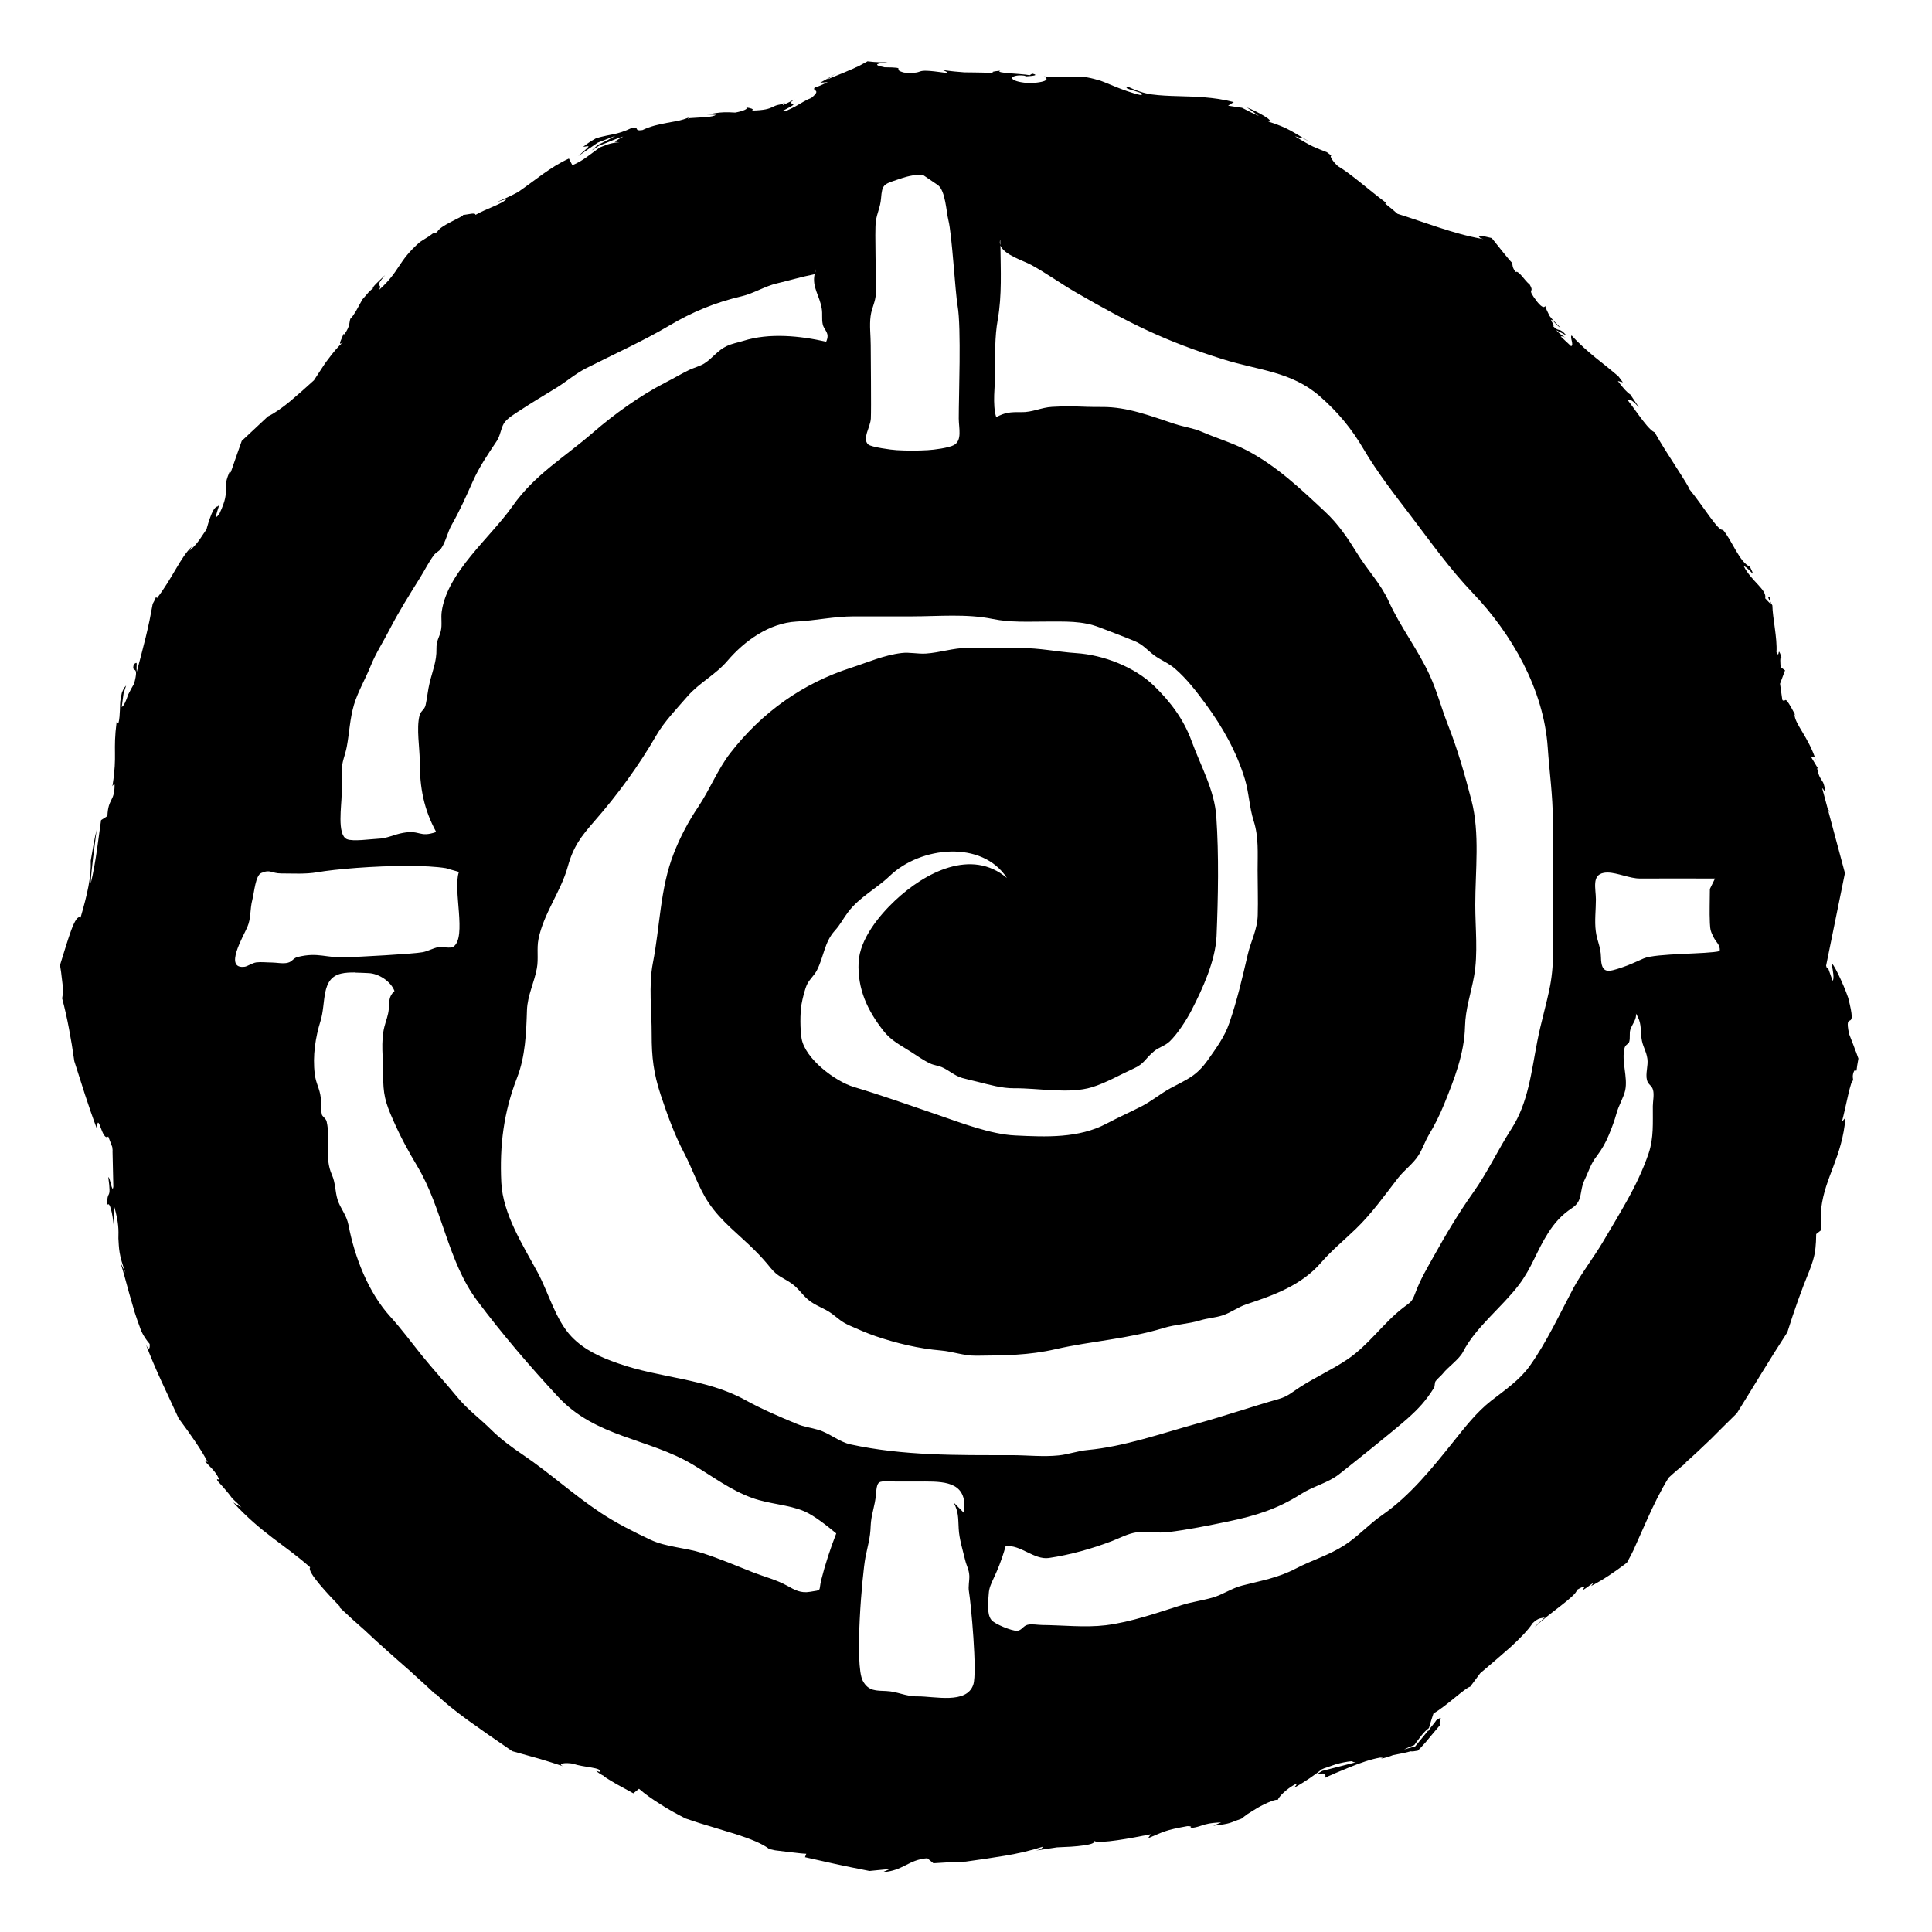 <!-- Generated by IcoMoon.io -->
<svg version="1.1" xmlns="http://www.w3.org/2000/svg" width="32" height="32" viewBox="0 0 32 32">
<title>return_to_shattered_aeons</title>
<path d="M18.516 28.767c-0-0-0-0.001-0.001-0.001-0.003 0.002-0.002 0.002 0.001 0.001z"></path>
<path d="M20.469 27.895c-0.001 0-0.002 0.001-0.005 0.003 0.002-0.002 0.003-0.002 0.005-0.003z"></path>
<path d="M24.624 23.616c0.018-0.012 0.041-0.031 0.076-0.057-0.025 0.018-0.051 0.038-0.076 0.057z"></path>
<path d="M14.368 1.016c-0.050 0.028-0.098 0.054-0.145 0.079-0.032 0.013-0.064 0.028-0.092 0.042-0.058 0.023-0.111 0.048-0.164 0.070-0.104 0.042-0.198 0.078-0.272 0.114l0.165-0.114c-0.1 0.068-0.185 0.113-0.274 0.162l0.125-0.009c-0.108 0.048-0.194 0.094-0.204 0.074-0.089 0.088 0.122 0.032-0.068 0.187-0.075 0.027-0.176 0.090-0.268 0.143-0.047 0.025-0.093 0.046-0.13 0.063-0.020 0.006-0.035 0.013-0.050 0.015-0.009 0-0.015-0.003-0.022-0.011 0.006-0.001 0.036-0.016 0.055-0.026 0.021-0.011 0.039-0.023 0.055-0.029 0.028-0.016 0.044-0.027 0.055-0.035 0.018-0.018 0.006-0.023-0.009-0.024-0.025-0.006-0.057-0.012 0.040-0.076-0.055 0.032-0.118 0.064-0.193 0.098-0.019 0.001 0.009-0.023 0.035-0.040-0.029 0.011-0.074 0.030-0.081 0.031-0.004-0.001-0.004-0.001-0.007 0-0.004-0.001-0.005 0.001-0.005 0.002-0.009 0.002-0.037 0.006-0.048 0.011-0.031 0.009-0.050 0.021-0.077 0.033-0.052 0.024-0.126 0.051-0.334 0.055 0.042-0.026-0.025-0.042-0.097-0.052 0.046 0.019-0.045 0.061-0.18 0.085-0.314-0.021-0.341 0.029-0.505 0.029l0.187 0.009c-0.029 0.019-0.083 0.030-0.154 0.037-0.074 0.005-0.168 0.009-0.279 0.017-0.008 0.002-0.020 0.005-0.029 0.011-0.007-0.005 0.004-0.015 0.026-0.026-0.082 0.031-0.121 0.043-0.186 0.059-0.062 0.010-0.126 0.022-0.193 0.035-0.131 0.024-0.27 0.055-0.404 0.119-0.158 0.024-0.035-0.063-0.173-0.037-0.134 0.064-0.227 0.089-0.31 0.107-0.041 0.009-0.079 0.014-0.121 0.024-0.022 0.004-0.042 0.010-0.066 0.015-0.012 0.004-0.025 0.005-0.037 0.009-0.023 0.006-0.043 0.014-0.066 0.020-0.022 0.013-0.044 0.027-0.068 0.040-0.013 0.007-0.029 0.018-0.044 0.028-0.031 0.020-0.063 0.045-0.097 0.072 0.124-0.018 0.134-0.038-0.081 0.152l0.323-0.222 0.294-0.114-0.13 0.072c-0.050 0.024-0.073 0.040-0.151 0.074-0.059 0.044-0.079 0.068-0.114 0.099 0.040-0.025 0.083-0.054 0.123-0.081 0.043-0.016 0.085-0.033 0.125-0.048 0.038-0.015 0.071-0.030 0.103-0.042 0.067-0.028 0.127-0.049 0.173-0.061-0.179 0.103-0.166 0.085-0.063 0.096-0.056 0.001-0.109 0.011-0.16 0.024-0.025 0.006-0.053 0.016-0.077 0.026l-0.090 0.035c-0.071 0.052-0.142 0.104-0.217 0.16-0.071 0.051-0.147 0.098-0.237 0.134l-0.057-0.11c-0.316 0.145-0.551 0.354-0.842 0.555-0.094 0.051-0.237 0.12-0.38 0.176l0.189-0.063c-0.055 0.079-0.343 0.164-0.514 0.265-0.001-0.045-0.119-0.006-0.208 0.002 0.020 0.025-0.405 0.183-0.426 0.285l-0.074 0.022-0.066 0.048-0.050 0.031-0.096 0.061c-0.373 0.325-0.325 0.477-0.678 0.794 0.072-0.131-0.105-0.002 0.101-0.246-0.114 0.11-0.221 0.201-0.202 0.224-0.019 0.009-0.045 0.033-0.072 0.061-0.029 0.033-0.066 0.075-0.103 0.119-0.034 0.062-0.071 0.13-0.105 0.191-0.032 0.053-0.063 0.1-0.094 0.129-0.023 0.066 0.003 0.108-0.096 0.254-0.012 0.008-0.017 0.001-0.019-0.005-0.003 0.038-0.121 0.234-0.005 0.137-0.084 0.075-0.167 0.174-0.25 0.287-0.042 0.053-0.081 0.113-0.121 0.175-0.038 0.056-0.074 0.113-0.112 0.171-0.064 0.057-0.13 0.117-0.195 0.175-0.068 0.058-0.136 0.117-0.2 0.173-0.131 0.108-0.258 0.198-0.367 0.25-0.14 0.131-0.293 0.275-0.434 0.406-0.068 0.194-0.132 0.372-0.184 0.526-0.005-0.024-0.019-0.009 0.005-0.063-0.186 0.393 0.021 0.29-0.189 0.739-0.151 0.213 0.054-0.257-0.024-0.119-0.044 0.005-0.076 0.051-0.107 0.123-0.015 0.036-0.030 0.080-0.046 0.125-0.011 0.042-0.034 0.108-0.035 0.123-0.004 0.011-0.028 0.048-0.053 0.083l-0.072 0.107c-0.050 0.067-0.104 0.128-0.162 0.175l0.042-0.070c-0.189 0.175-0.326 0.53-0.581 0.858 0 0-0.001-0.024-0.018-0.015-0.006 0.022-0.022 0.057-0.051 0.107-0.015 0.079-0.033 0.169-0.051 0.268-0.019 0.089-0.040 0.185-0.064 0.283-0.048 0.195-0.102 0.398-0.149 0.575-0.013-0.134 0.027-0.18-0.048-0.127-0.048 0.174 0.098-0.022 0.004 0.323-0.028 0.046-0.057 0.101-0.097 0.178-0.036 0.107-0.071 0.19-0.108 0.208l0.031-0.226 0.042-0.129c-0.013 0.016-0.028 0.029-0.038 0.048-0.010 0.016-0.018 0.037-0.033 0.074-0.004 0.025-0.009 0.049-0.015 0.075l-0.011 0.064c-0.004 0.043-0.004 0.086-0.005 0.129-0.004 0.086-0.008 0.169-0.026 0.237l-0.029-0.029c-0.064 0.499 0.012 0.538-0.066 1.044-0.001 0.006-0.005 0.016-0.007 0.026 0.006-0.010 0.014-0.017 0.020-0.024 0.005-0.005 0.011-0.009 0.017-0.018 0.001 0.012 0.001 0.017 0.002 0.022 0 0.276-0.107 0.216-0.119 0.513l-0.105 0.068c-0.031 0.197-0.084 0.701-0.171 1.049 0.004-0.209 0.067-0.627 0.097-0.887-0.033 0.127-0.066 0.325-0.097 0.509 0.012 0.256-0.058 0.566-0.169 0.944-0.044-0.036-0.097 0.055-0.153 0.204-0.028 0.074-0.056 0.164-0.086 0.257-0.034 0.106-0.068 0.217-0.101 0.325 0.005 0.039 0.012 0.078 0.018 0.116 0.002 0.027 0.005 0.052 0.009 0.077 0.005 0.048 0.013 0.098 0.017 0.143 0.005 0.088 0.003 0.161-0.009 0.215 0.045 0.166 0.082 0.335 0.114 0.505 0.015 0.086 0.030 0.172 0.046 0.259 0.013 0.092 0.028 0.182 0.042 0.277 0.058 0.179 0.116 0.363 0.176 0.551 0.060 0.183 0.124 0.372 0.197 0.566 0.021-0.314 0.084 0.222 0.189 0.13 0.031 0.080 0.051 0.135 0.066 0.173 0.004 0.028 0.008 0.067 0.005 0.072v0.002l0.013 0.581c-0.016 0.14-0.057-0.175-0.083-0.152 0.056 0.411-0.026 0.181-0.016 0.457 0.038-0.063 0.087 0.132 0.108 0.369l0.007-0.338c0.076 0.27 0.071 0.382 0.068 0.525 0.010 0.159 0.005 0.273 0.118 0.568l-0.085-0.169c0.039 0.112 0.089 0.302 0.145 0.507 0.031 0.103 0.061 0.209 0.090 0.312 0.018 0.050 0.035 0.101 0.050 0.149 0.020 0.054 0.039 0.104 0.055 0.152 0.023 0.050 0.028 0.057 0.040 0.081 0.013 0.020 0.024 0.038 0.035 0.055 0.023 0.036 0.049 0.068 0.070 0.092 0.005 0.055-0.002 0.132-0.061 0.013 0.074 0.194 0.161 0.399 0.254 0.601 0.096 0.209 0.194 0.419 0.287 0.619 0.052 0.072 0.103 0.141 0.152 0.208 0.043 0.061 0.085 0.121 0.125 0.18 0.080 0.118 0.149 0.229 0.204 0.336l-0.055-0.029c0.082 0.107 0.18 0.162 0.248 0.32-0.018 0-0.059-0.028-0.026 0.024 0.016 0.019 0.051 0.058 0.094 0.105 0.020 0.024 0.040 0.048 0.064 0.075 0.024 0.031 0.041 0.048 0.083 0.107 0.029 0.027 0.060 0.057 0.088 0.083 0.023 0.023 0.042 0.043 0.061 0.064l-0.134-0.081c0.479 0.518 0.834 0.687 1.275 1.075-0.066 0.067 0.313 0.464 0.503 0.661l-0.017 0.002c0.145 0.138 0.281 0.26 0.415 0.377 0.128 0.122 0.254 0.236 0.377 0.345 0.126 0.111 0.246 0.22 0.375 0.331 0.061 0.058 0.125 0.114 0.189 0.173 0.034 0.029 0.066 0.059 0.099 0.090 0.037 0.035 0.076 0.070 0.114 0.107 0.015 0.007 0.030 0.019 0.048 0.029 0.111 0.115 0.291 0.258 0.503 0.413 0.108 0.076 0.222 0.158 0.34 0.241 0.13 0.091 0.265 0.183 0.401 0.276 0.155 0.043 0.311 0.087 0.461 0.129 0.134 0.040 0.263 0.081 0.382 0.121-0.107-0.045 0.036-0.066 0.167-0.042 0.167 0.063 0.489 0.060 0.439 0.136l-0.059-0.018c0.016 0.017 0.040 0.035 0.068 0.052 0.012 0.007 0.026 0.016 0.042 0.024 0.020 0.006 0.010 0.004 0.017 0.011-0.007 0.001 0.048 0.036 0.086 0.059 0.043 0.025 0.085 0.052 0.13 0.077 0.091 0.050 0.186 0.102 0.272 0.149l0.094-0.075c0.099 0.087 0.217 0.17 0.345 0.25 0.063 0.040 0.128 0.082 0.195 0.119 0.075 0.042 0.15 0.080 0.226 0.121l0.231 0.077c0.070 0.021 0.139 0.041 0.208 0.063 0.138 0.043 0.275 0.084 0.397 0.121 0.246 0.079 0.447 0.16 0.557 0.248 0.028 0.005 0.035 0.006 0.094 0.020 0.084 0.011 0.177 0.022 0.268 0.033 0.087 0.009 0.172 0.021 0.25 0.024l-0.022 0.057c0.191 0.043 0.344 0.077 0.502 0.112 0.079 0.017 0.159 0.034 0.246 0.052 0.098 0.019 0.203 0.040 0.321 0.064 0.068-0.006 0.197-0.021 0.34-0.033l-0.123 0.053c0.345-0.023 0.423-0.206 0.74-0.231l0.101 0.083 0.263-0.016 0.272-0.011 0.336-0.048 0.318-0.050c0.211-0.036 0.42-0.083 0.625-0.149-0.007 0.015-0.023 0.044-0.118 0.064 0.083-0.013 0.213-0.032 0.351-0.053 0.078-0.004 0.157-0.007 0.231-0.011 0.079-0.005 0.155-0.013 0.217-0.022 0.113-0.016 0.184-0.039 0.168-0.074 0.072 0.056 0.633-0.048 0.937-0.11l-0.044 0.066c0.266-0.11 0.272-0.132 0.65-0.2 0.091-0.004 0.085 0.035-0.035 0.035 0.304-0.006 0.226-0.083 0.595-0.097l-0.13 0.055c0.151-0.017 0.222-0.030 0.274-0.046s0.084-0.034 0.191-0.070c0.001-0.001 0.006-0.006 0.011-0.009 0.025-0.019 0.054-0.042 0.084-0.064 0.024-0.016 0.052-0.031 0.079-0.050 0.056-0.035 0.116-0.072 0.175-0.101 0.115-0.059 0.22-0.099 0.254-0.088 0.017-0.051 0.136-0.178 0.299-0.265 0.032 0.004-0.018 0.049-0.042 0.072 0.107-0.058 0.197-0.116 0.276-0.169 0.040-0.029 0.076-0.054 0.114-0.081l0.050-0.039 0.031-0.024c0.016-0.009 0.064-0.027 0.108-0.040 0.043-0.015 0.084-0.031 0.127-0.044 0.084-0.024 0.171-0.043 0.268-0.052 0.012 0.016 0.034 0.020 0.066 0.018-0.235 0.059-0.441 0.114-0.558 0.143-0.024 0.015-0.043 0.026-0.053 0.031-0.009 0.006-0.015 0.009-0.018 0.010 0.013 0.020 0.083-0.005 0.091 0.006 0.015 0.005 0.021 0.011 0.029 0.020 0.004 0.009-0.001 0.026 0 0.042 0 0.003 0.001 0.007 0.002 0.011 0-0.002 0.001-0.007 0.002-0.011 0.017-0.006 0.034-0.014 0.050-0.022 0.038-0.015 0.075-0.032 0.114-0.050 0.078-0.032 0.16-0.066 0.244-0.101 0.167-0.068 0.342-0.129 0.496-0.156 0.016 0.001 0.031 0.001 0.044 0.005l-0.031 0.013c0.074-0.013 0.141-0.035 0.2-0.059 0.051-0.009 0.093-0.018 0.134-0.026 0.047-0.009 0.063-0.013 0.16-0.037 0.017 0.005 0.057 0.001 0.117-0.011 0.035-0.035 0.079-0.081 0.127-0.136 0.027-0.032 0.055-0.065 0.084-0.101 0.058-0.070 0.12-0.142 0.162-0.193-0.054-0.026 0.087-0.185-0.072-0.068 0.003 0.001-0.031 0.047-0.091 0.119-0.013 0.021-0.031 0.044-0.039 0.059 0-0.004 0.001-0.009 0.002-0.015l-0.217 0.265-0.184 0.050c0.038-0.022 0.113-0.050 0.169-0.072 0.020-0.028 0.041-0.057 0.063-0.086 0.017-0.023 0.037-0.049 0.057-0.074 0.033-0.043 0.073-0.083 0.123-0.123 0.025-0.091 0.057-0.188 0.075-0.241 0.211-0.12 0.531-0.43 0.608-0.443 0.054-0.071 0.108-0.147 0.167-0.224 0.080-0.068 0.163-0.139 0.244-0.208 0.087-0.076 0.17-0.149 0.252-0.219 0.159-0.146 0.295-0.284 0.371-0.401 0.104-0.1 0.149-0.077 0.202-0.097-0.060 0.061-0.138 0.122-0.163 0.162 0.202-0.21 0.687-0.512 0.695-0.617 0.318-0.182-0.126 0.177 0.276-0.121l-0.040 0.057c0.107-0.056 0.203-0.114 0.296-0.175 0.046-0.032 0.090-0.063 0.134-0.092 0.055-0.040 0.11-0.079 0.162-0.119l0.066-0.123 0.042-0.084 0.075-0.169c0.050-0.112 0.101-0.224 0.151-0.338 0.1-0.224 0.219-0.471 0.356-0.693 0.079-0.074 0.188-0.168 0.303-0.257-0.013 0.009-0.024 0.015-0.033 0.016 0.146-0.128 0.288-0.263 0.43-0.399l0.209-0.209 0.222-0.219c0.292-0.467 0.536-0.88 0.836-1.341l0.088-0.272 0.088-0.254c0.060-0.17 0.124-0.335 0.191-0.498 0.098-0.256 0.096-0.336 0.107-0.474 0-0.036 0.004-0.078 0.004-0.129l0.077-0.061 0.007-0.371c0.063-0.516 0.345-0.84 0.402-1.499l-0.061 0.074c0.063-0.227 0.151-0.733 0.189-0.682-0.001-0.027-0.026-0.083 0.017-0.169h0.037l0.011-0.085 0.020-0.114-0.044-0.123v0.005l-0.035-0.096-0.075-0.193c-0.094-0.438 0.148 0.035-0.015-0.599-0.078-0.231-0.276-0.643-0.274-0.549 0.024 0.095 0.046 0.247 0.015 0.265l-0.074-0.209c-0.006-0.001-0.015-0.002-0.022-0.004l-0.011-0.035 0.312-1.534-0.276-1.029 0.024 0.020-0.037-0.070-0.088-0.327c0.013 0.006 0.034 0.033 0.055 0.097-0.007-0.096-0.021-0.144-0.039-0.191-0.039-0.067-0.069-0.088-0.097-0.222-0.004-0.025 0.006-0.018 0.018 0l-0.125-0.208c0.036 0.035 0.040-0.063 0.090 0.077-0.134-0.415-0.354-0.606-0.362-0.781l0.022 0.029c-0.209-0.397-0.149-0.21-0.219-0.259l-0.004-0.011-0.037-0.261 0.083-0.222-0.072-0.052c-0.006-0.060-0.016-0.182 0.013-0.164-0.073-0.222-0.024 0.043-0.083-0.085 0.015-0.233-0.064-0.565-0.068-0.774-0.033-0.059-0.054-0.107-0.040-0.134-0.107-0.060 0.146 0.261-0.079 0.016 0.035-0.14-0.233-0.285-0.356-0.535 0.096 0.033 0.225 0.26 0.103 0.011-0.175-0.075-0.297-0.439-0.448-0.612-0.071 0.037-0.319-0.386-0.564-0.683 0.036 0.004-0.391-0.612-0.564-0.928l0.015 0.002c-0.103-0.013-0.299-0.326-0.465-0.54 0.044-0.017 0.088 0.012 0.187 0.121l-0.141-0.211c-0.055-0.035-0.108-0.094-0.208-0.224l0.084 0.022-0.075-0.101-0.103-0.086-0.090-0.074c-0.060-0.048-0.125-0.1-0.189-0.151-0.128-0.106-0.26-0.219-0.391-0.364-0.037 0.018 0.045 0.167-0.011 0.176l-0.171-0.16c0.019-0.007 0.048-0.002 0.097 0.033-0.032-0.024-0.121-0.075-0.171-0.138l0.169 0.088c-0.131-0.15-0.105-0.040-0.219-0.151 0.032-0.028-0.063-0.101-0.024-0.11 0.032 0.024 0.089 0.105 0.145 0.134-0.063-0.061-0.145-0.146-0.182-0.197-0.027-0.054-0.066-0.132-0.072-0.165-0.011 0.028-0.046 0.037-0.129-0.064-0.205-0.267-0.030-0.124-0.13-0.294-0.072-0.047-0.178-0.236-0.231-0.204-0.059-0.079-0.048-0.109-0.057-0.151-0.035-0.034-0.087-0.098-0.143-0.167-0.067-0.082-0.136-0.171-0.195-0.244-0.205-0.051-0.257-0.053-0.187 0l0.050 0.018c-0.011-0.001-0.023-0.005-0.035-0.007-0.237-0.041-0.472-0.111-0.707-0.187l-0.353-0.118c-0.112-0.038-0.219-0.074-0.329-0.108l-0.094-0.081-0.11-0.088 0.013-0.015c-0.273-0.202-0.581-0.48-0.794-0.604-0.076-0.064-0.155-0.182-0.107-0.173-0.031-0.023-0.059-0.045-0.077-0.059-0.048-0.020-0.088-0.035-0.127-0.050-0.036-0.015-0.070-0.030-0.107-0.046-0.073-0.036-0.158-0.083-0.296-0.169 0.25 0.083-0.067-0.068 0.252 0.096-0.294-0.166-0.349-0.23-0.696-0.34 0.132 0.005-0.192-0.172-0.351-0.233l0.198 0.141c-0.047-0.020-0.091-0.040-0.134-0.061-0.049-0.024-0.098-0.049-0.145-0.074-0.080-0.012-0.155-0.022-0.231-0.035l0.094-0.059c-0.333-0.087-0.644-0.090-0.935-0.099-0.145-0.004-0.284-0.010-0.421-0.028-0.134-0.019-0.26-0.063-0.382-0.121-0.187 0.013 0.361 0.105 0.191 0.13-0.308-0.070-0.612-0.233-0.709-0.25-0.171-0.051-0.272-0.056-0.362-0.053-0.046 0.002-0.085 0.005-0.132 0.007-0.023 0.001-0.050 0.001-0.075 0-0.029-0.001-0.049-0.001-0.101-0.009-0.032 0-0.066 0.002-0.105 0.002-0.034 0-0.071-0.003-0.114-0.005 0.059 0.027 0.114 0.092-0.226 0.112-0.316-0.015-0.388-0.111-0.187-0.129 0.076-0.001 0.113 0.007 0.11 0.017 0.103-0.007 0.236-0.016 0.11-0.046l-0.042 0.026c-0.156-0.029-0.591-0.033-0.487-0.074-0.241 0.022-0.106 0.039 0.072 0.055-0.262-0.029-0.462-0.025-0.667-0.028-0.096-0.006-0.229-0.019-0.369-0.040 0.065 0.020 0.124 0.054 0.059 0.048-0.609-0.087-0.273 0.022-0.687-0.004-0.232-0.059 0.092-0.083-0.327-0.088-0.253-0.050-0.048-0.071 0.053-0.083-0.046 0.001-0.090 0.001-0.134 0l-0.094-0.005c-0.037-0.004-0.073-0.007-0.108-0.011h-0.002v-0zM15.282 2.894l0.256 0.174c0.123 0.099 0.135 0.437 0.171 0.582 0.059 0.234 0.112 1.184 0.152 1.417 0.063 0.361 0.018 1.498 0.019 1.866 0.001 0.16 0.059 0.363-0.080 0.439-0.084 0.046-0.331 0.079-0.434 0.084-0.167 0.010-0.348 0.010-0.515 0-0.082-0.004-0.42-0.050-0.469-0.093-0.108-0.096 0.034-0.284 0.042-0.43 0.008-0.157-0.002-1.059-0.002-1.216 0-0.154-0.023-0.328-0.002-0.48 0.020-0.153 0.082-0.226 0.088-0.388 0.007-0.157-0.023-1.021-0.002-1.176 0.019-0.151 0.074-0.229 0.087-0.388 0.018-0.226 0.042-0.233 0.26-0.306 0.141-0.049 0.267-0.088 0.427-0.085zM16.567 3.958l0 0.001c0 0.034 0 0.068 0.001 0.102 0.060 0.162 0.388 0.258 0.513 0.327 0.252 0.138 0.489 0.31 0.741 0.456 0.888 0.512 1.472 0.806 2.442 1.109 0.577 0.181 1.126 0.199 1.597 0.611 0.297 0.26 0.523 0.531 0.725 0.876 0.227 0.386 0.52 0.761 0.792 1.118 0.324 0.427 0.642 0.873 1.012 1.26 0.653 0.682 1.179 1.604 1.245 2.561 0.028 0.409 0.085 0.798 0.085 1.213 0.001 0.505 0 1.010 0 1.515 0.001 0.408 0.031 0.82-0.046 1.223-0.060 0.307-0.152 0.607-0.211 0.914-0.099 0.505-0.149 1.020-0.429 1.453-0.225 0.349-0.393 0.717-0.635 1.057-0.244 0.344-0.445 0.683-0.649 1.049-0.117 0.21-0.221 0.381-0.306 0.608-0.060 0.16-0.072 0.148-0.206 0.251-0.335 0.26-0.568 0.618-0.927 0.858-0.254 0.17-0.53 0.294-0.784 0.458-0.129 0.083-0.194 0.15-0.347 0.194-0.456 0.129-0.9 0.283-1.359 0.409-0.586 0.162-1.201 0.379-1.809 0.436-0.164 0.015-0.314 0.072-0.476 0.089-0.256 0.027-0.527-0.004-0.787-0.004-0.894 0-1.787 0.012-2.66-0.178-0.193-0.042-0.348-0.186-0.537-0.242-0.124-0.037-0.234-0.047-0.357-0.099-0.289-0.12-0.579-0.244-0.851-0.394-0.65-0.359-1.415-0.362-2.106-0.607-0.289-0.101-0.559-0.22-0.773-0.444-0.264-0.278-0.379-0.727-0.557-1.057-0.24-0.447-0.58-0.97-0.605-1.497-0.029-0.616 0.039-1.161 0.262-1.736 0.137-0.352 0.151-0.742 0.163-1.115 0.008-0.245 0.121-0.458 0.164-0.694 0.030-0.162-0.005-0.324 0.027-0.485 0.085-0.424 0.372-0.79 0.484-1.196 0.093-0.337 0.22-0.502 0.447-0.762 0.374-0.426 0.737-0.923 1.022-1.418 0.128-0.223 0.348-0.452 0.517-0.647 0.194-0.223 0.465-0.357 0.658-0.584 0.288-0.337 0.697-0.627 1.143-0.652 0.325-0.017 0.627-0.086 0.956-0.086h0.956c0.442 0 0.907-0.046 1.34 0.043 0.294 0.060 0.587 0.043 0.888 0.043 0.314 0.001 0.59-0.016 0.883 0.097 0.192 0.074 0.39 0.148 0.577 0.225 0.141 0.058 0.213 0.151 0.324 0.235 0.106 0.079 0.241 0.13 0.348 0.223 0.197 0.171 0.358 0.381 0.512 0.591 0.276 0.377 0.506 0.783 0.644 1.235 0.069 0.226 0.074 0.467 0.147 0.697 0.085 0.267 0.065 0.53 0.065 0.818 0 0.247 0.009 0.496 0.002 0.742-0.006 0.241-0.112 0.424-0.165 0.651-0.090 0.387-0.177 0.764-0.307 1.139-0.078 0.227-0.218 0.415-0.353 0.607-0.192 0.27-0.336 0.316-0.62 0.469-0.171 0.093-0.311 0.214-0.487 0.304-0.197 0.1-0.38 0.181-0.573 0.283-0.461 0.244-1.001 0.221-1.51 0.196-0.411-0.019-0.911-0.213-1.306-0.349-0.45-0.154-0.916-0.319-1.373-0.456-0.302-0.091-0.802-0.464-0.861-0.8-0.025-0.149-0.027-0.419-0.001-0.569 0.016-0.091 0.055-0.259 0.097-0.339 0.043-0.081 0.115-0.14 0.157-0.222 0.116-0.225 0.123-0.465 0.297-0.657 0.095-0.104 0.137-0.199 0.222-0.31 0.187-0.247 0.471-0.388 0.688-0.597 0.512-0.491 1.529-0.597 1.941 0.034-0.588-0.496-1.356-0.093-1.852 0.373-0.261 0.245-0.586 0.638-0.605 1.025-0.020 0.44 0.146 0.795 0.412 1.134 0.127 0.162 0.277 0.234 0.448 0.343 0.105 0.067 0.211 0.144 0.324 0.197 0.060 0.029 0.129 0.035 0.189 0.059 0.124 0.052 0.214 0.145 0.345 0.182 0.072 0.021 0.183 0.045 0.258 0.064 0.197 0.049 0.395 0.107 0.6 0.106 0.394-0.005 0.91 0.098 1.288-0.017 0.23-0.070 0.47-0.209 0.69-0.309 0.183-0.082 0.186-0.159 0.337-0.285 0.083-0.070 0.184-0.090 0.264-0.167 0.131-0.127 0.278-0.356 0.36-0.515 0.185-0.359 0.396-0.821 0.414-1.228 0.026-0.641 0.040-1.335-0.004-1.977-0.029-0.439-0.261-0.845-0.409-1.252-0.131-0.36-0.35-0.651-0.622-0.915-0.325-0.315-0.842-0.513-1.288-0.542-0.312-0.021-0.61-0.087-0.925-0.084-0.293 0.002-0.587-0.004-0.88-0.003-0.239 0.002-0.449 0.078-0.685 0.094-0.133 0.009-0.271-0.025-0.403-0.009-0.295 0.035-0.559 0.154-0.837 0.244-0.802 0.258-1.477 0.737-2.001 1.413-0.209 0.269-0.337 0.601-0.529 0.888-0.165 0.245-0.302 0.503-0.409 0.779-0.225 0.573-0.227 1.216-0.344 1.808-0.074 0.377-0.018 0.805-0.020 1.187-0.001 0.375 0.032 0.644 0.148 0.996 0.109 0.328 0.227 0.658 0.388 0.964 0.14 0.265 0.241 0.579 0.406 0.825 0.21 0.315 0.514 0.536 0.776 0.8 0.092 0.093 0.17 0.179 0.251 0.28 0.121 0.15 0.211 0.161 0.352 0.261 0.107 0.076 0.168 0.178 0.267 0.263 0.126 0.107 0.268 0.14 0.398 0.236 0.114 0.084 0.148 0.13 0.292 0.195 0.142 0.063 0.284 0.126 0.433 0.177 0.348 0.118 0.712 0.205 1.075 0.236 0.212 0.018 0.373 0.089 0.595 0.087 0.459-0.005 0.862-0.005 1.312-0.109 0.593-0.135 1.19-0.168 1.782-0.349 0.209-0.064 0.408-0.066 0.613-0.128 0.123-0.038 0.247-0.042 0.37-0.083 0.138-0.045 0.254-0.137 0.39-0.182 0.46-0.152 0.917-0.317 1.241-0.693 0.175-0.202 0.383-0.372 0.572-0.555 0.26-0.25 0.477-0.554 0.696-0.838 0.104-0.136 0.251-0.237 0.343-0.381 0.067-0.103 0.105-0.225 0.167-0.331 0.099-0.165 0.185-0.336 0.258-0.516 0.166-0.409 0.335-0.838 0.346-1.283 0.007-0.3 0.097-0.544 0.15-0.838 0.068-0.379 0.020-0.796 0.020-1.181 0-0.566 0.079-1.186-0.063-1.732-0.11-0.425-0.226-0.834-0.387-1.244-0.111-0.281-0.178-0.55-0.302-0.823-0.195-0.428-0.489-0.803-0.683-1.233-0.136-0.296-0.347-0.508-0.517-0.785-0.159-0.257-0.315-0.49-0.537-0.697-0.407-0.38-0.805-0.761-1.306-1.020-0.228-0.119-0.501-0.2-0.736-0.303-0.137-0.060-0.289-0.078-0.446-0.129-0.399-0.131-0.785-0.284-1.202-0.281-0.398 0.002-0.433-0.023-0.83-0.002-0.184 0.010-0.322 0.092-0.515 0.088-0.178-0.003-0.268 0.005-0.41 0.083-0.067-0.2-0.018-0.533-0.018-0.74 0-0.302-0.009-0.582 0.043-0.877 0.071-0.401 0.048-0.819 0.044-1.228-0.012-0.032-0.013-0.066-0.001-0.103zM13.514 4.465l0 0.001c-0.001 0.002-0.001 0.004-0.002 0.006-0.005 0.024-0.010 0.047-0.015 0.071-0.002 0-0.004 0.001-0.005 0.001-0.044 0.215 0.085 0.353 0.119 0.569 0.015 0.088-0.003 0.169 0.016 0.258 0.023 0.105 0.125 0.138 0.057 0.289-0.429-0.097-0.94-0.151-1.372-0.014-0.1 0.031-0.181 0.042-0.277 0.087-0.152 0.072-0.233 0.201-0.372 0.289-0.058 0.037-0.178 0.073-0.245 0.104-0.138 0.067-0.267 0.145-0.403 0.214-0.413 0.212-0.84 0.519-1.19 0.822-0.479 0.417-0.968 0.696-1.338 1.224-0.367 0.52-1.076 1.089-1.17 1.739-0.017 0.114 0.010 0.218-0.016 0.329-0.024 0.101-0.075 0.156-0.072 0.296 0.005 0.199-0.065 0.362-0.112 0.555-0.031 0.124-0.040 0.251-0.068 0.374-0.017 0.078-0.083 0.096-0.101 0.175-0.053 0.216 0.004 0.526 0.004 0.749 0 0.449 0.069 0.804 0.273 1.178-0.287 0.097-0.256-0.038-0.549 0.014-0.155 0.028-0.261 0.093-0.423 0.098-0.103 0.004-0.409 0.049-0.508 0.006-0.167-0.074-0.086-0.562-0.086-0.747 0-0.123 0.002-0.246 0.001-0.37-0.002-0.165 0.056-0.263 0.084-0.415 0.044-0.237 0.050-0.459 0.119-0.694 0.062-0.211 0.197-0.443 0.279-0.649 0.080-0.2 0.213-0.407 0.311-0.598 0.151-0.294 0.324-0.567 0.5-0.85 0.081-0.128 0.144-0.262 0.235-0.383 0.030-0.042 0.087-0.064 0.116-0.105 0.081-0.115 0.108-0.274 0.178-0.396 0.135-0.236 0.241-0.477 0.349-0.718 0.11-0.246 0.246-0.443 0.398-0.671 0.060-0.093 0.065-0.202 0.117-0.29 0.049-0.082 0.186-0.162 0.273-0.219 0.198-0.131 0.412-0.257 0.61-0.379 0.156-0.098 0.303-0.225 0.476-0.314 0.433-0.22 0.949-0.453 1.373-0.704 0.388-0.231 0.769-0.388 1.214-0.492 0.184-0.043 0.382-0.166 0.575-0.211 0.199-0.046 0.413-0.111 0.625-0.152 0.005-0.023 0.011-0.047 0.020-0.072 0-0.002 0.001-0.004 0.001-0.007zM6.744 14.342c0.249 0 0.477 0.011 0.644 0.038v-0c-0.001-0.001-0.002-0.002 0-0.002v0.002c0.016 0.011 0.234 0.061 0.212 0.066-0.101 0.291 0.133 1.072-0.087 1.232-0.054 0.039-0.186-0.002-0.254 0.010-0.087 0.017-0.167 0.065-0.256 0.083-0.167 0.032-1.082 0.077-1.253 0.085-0.358 0.016-0.473-0.091-0.821-0.005-0.071 0.017-0.088 0.078-0.163 0.095-0.075 0.020-0.184-0.003-0.261-0.004-0.084 0-0.178-0.012-0.26-0.002-0.067 0.010-0.15 0.067-0.191 0.072-0.35 0.047-0.029-0.492 0.042-0.656 0.065-0.149 0.041-0.289 0.084-0.455 0.031-0.12 0.051-0.4 0.147-0.441 0.155-0.067 0.165 0.007 0.332 0.007 0.198 0 0.399 0.014 0.594-0.019 0.301-0.053 0.945-0.106 1.492-0.106zM26.63 14.452c0.161 0.003 0.368 0.1 0.532 0.099 0.185-0.002 1.058 0 1.244 0l-0.085 0.173c0 0.188-0.009 0.378 0 0.566 0.005 0.117 0.016 0.141 0.062 0.235 0.039 0.080 0.114 0.126 0.101 0.228-0.201 0.053-1.055 0.033-1.26 0.122-0.127 0.055-0.232 0.107-0.36 0.149-0.228 0.076-0.342 0.114-0.347-0.17-0.004-0.179-0.066-0.266-0.086-0.432-0.022-0.167 0.002-0.356 0.002-0.524-0.001-0.186-0.072-0.403 0.131-0.441 0.021-0.004 0.043-0.005 0.066-0.005zM5.875 16.109c0.081 0.001 0.163 0.006 0.234 0.009 0.164 0.008 0.363 0.134 0.425 0.296l0 0c-0.102 0.095-0.082 0.172-0.094 0.295-0.011 0.117-0.045 0.185-0.073 0.296-0.063 0.244-0.020 0.528-0.021 0.782-0.001 0.337 0.033 0.466 0.166 0.766 0.121 0.276 0.249 0.511 0.402 0.767 0.414 0.692 0.501 1.568 0.987 2.22 0.419 0.56 0.87 1.086 1.342 1.595 0.626 0.674 1.498 0.686 2.23 1.122 0.336 0.2 0.625 0.424 0.99 0.555 0.277 0.1 0.599 0.109 0.858 0.219 0.164 0.069 0.391 0.252 0.53 0.367-0.099 0.253-0.187 0.524-0.248 0.768-0.049 0.198 0.022 0.164-0.185 0.199-0.156 0.027-0.254-0.030-0.379-0.1-0.183-0.101-0.365-0.144-0.564-0.221-0.292-0.115-0.545-0.225-0.85-0.323-0.28-0.089-0.592-0.096-0.849-0.217-0.279-0.131-0.573-0.279-0.824-0.446-0.456-0.302-0.842-0.658-1.288-0.96-0.182-0.123-0.37-0.26-0.527-0.416-0.19-0.189-0.392-0.333-0.566-0.545-0.19-0.233-0.392-0.448-0.588-0.692-0.166-0.206-0.335-0.436-0.519-0.638-0.365-0.401-0.592-0.991-0.691-1.513-0.035-0.18-0.137-0.276-0.183-0.428-0.039-0.127-0.033-0.273-0.091-0.404-0.133-0.297-0.017-0.57-0.089-0.887-0.012-0.052-0.071-0.081-0.079-0.115-0.021-0.101-0.006-0.174-0.018-0.277-0.018-0.157-0.079-0.232-0.099-0.389-0.039-0.306 0.012-0.617 0.094-0.881 0.096-0.304 0.002-0.707 0.342-0.787 0.067-0.016 0.147-0.020 0.228-0.019zM27.095 16.785c0.098 0.154 0.073 0.249 0.093 0.408 0.017 0.14 0.078 0.205 0.098 0.344 0.016 0.112-0.035 0.244-0.007 0.353 0.020 0.079 0.082 0.086 0.101 0.165 0.020 0.076-0.003 0.186-0.004 0.265-0.002 0.275 0.017 0.524-0.069 0.781-0.093 0.275-0.228 0.554-0.367 0.8-0.127 0.227-0.261 0.449-0.392 0.671-0.153 0.258-0.353 0.514-0.488 0.764-0.224 0.422-0.444 0.898-0.723 1.289-0.165 0.231-0.412 0.4-0.636 0.574-0.246 0.192-0.437 0.441-0.63 0.682-0.345 0.43-0.715 0.892-1.176 1.212-0.221 0.152-0.402 0.356-0.622 0.498-0.266 0.172-0.537 0.246-0.814 0.391-0.29 0.152-0.569 0.198-0.883 0.279-0.176 0.044-0.33 0.156-0.499 0.202-0.181 0.051-0.327 0.067-0.508 0.123-0.394 0.124-0.834 0.281-1.254 0.333-0.337 0.041-0.715-0.001-1.057-0.004-0.071-0.001-0.17-0.020-0.236-0.004-0.076 0.017-0.098 0.095-0.176 0.1-0.084 0.005-0.371-0.111-0.425-0.179-0.081-0.101-0.053-0.31-0.044-0.439 0.012-0.189 0.132-0.269 0.279-0.781l-0-0.001c0.241-0.035 0.47 0.229 0.717 0.194 0.35-0.052 0.709-0.152 1.044-0.28 0.137-0.053 0.259-0.122 0.407-0.145 0.171-0.027 0.345 0.018 0.514-0.002 0.341-0.041 0.683-0.111 1.016-0.18 0.447-0.094 0.804-0.204 1.197-0.454 0.203-0.129 0.445-0.182 0.628-0.326 0.222-0.174 0.921-0.733 1.13-0.919 0.195-0.174 0.308-0.299 0.442-0.511 0.019-0.031 0.007-0.083 0.028-0.112 0.031-0.043 0.087-0.085 0.12-0.126 0.081-0.105 0.27-0.235 0.334-0.36 0.206-0.405 0.646-0.74 0.925-1.109 0.221-0.294 0.289-0.554 0.483-0.858 0.109-0.171 0.223-0.298 0.395-0.413 0.191-0.126 0.113-0.268 0.214-0.477 0.072-0.149 0.090-0.246 0.202-0.391 0.087-0.116 0.143-0.218 0.197-0.347 0.047-0.114 0.093-0.235 0.126-0.356 0.035-0.129 0.117-0.262 0.143-0.378 0.048-0.221-0.067-0.484-0.010-0.704 0.015-0.058 0.065-0.062 0.077-0.101 0.019-0.067 0-0.138 0.018-0.2 0.026-0.087 0.113-0.178 0.092-0.274zM14.658 24.534c0.039-0 0.088 0.003 0.152 0.004 0.171 0.002 0.343 0 0.514 0 0.366 0 0.707 0.029 0.643 0.521l-0.172-0.174c0.083 0.16 0.074 0.245 0.084 0.434 0.008 0.167 0.067 0.356 0.107 0.52 0.023 0.097 0.064 0.157 0.069 0.261 0.003 0.083-0.021 0.178-0.006 0.261 0.032 0.189 0.14 1.335 0.072 1.541-0.109 0.33-0.643 0.192-0.926 0.195-0.194 0.003-0.33-0.081-0.515-0.088-0.164-0.008-0.296 0.005-0.389-0.169-0.142-0.264-0.009-1.77 0.043-2.043 0.037-0.191 0.081-0.32 0.087-0.521 0.006-0.185 0.073-0.336 0.087-0.521 0.015-0.192 0.032-0.219 0.148-0.219z"></path>
</svg>
